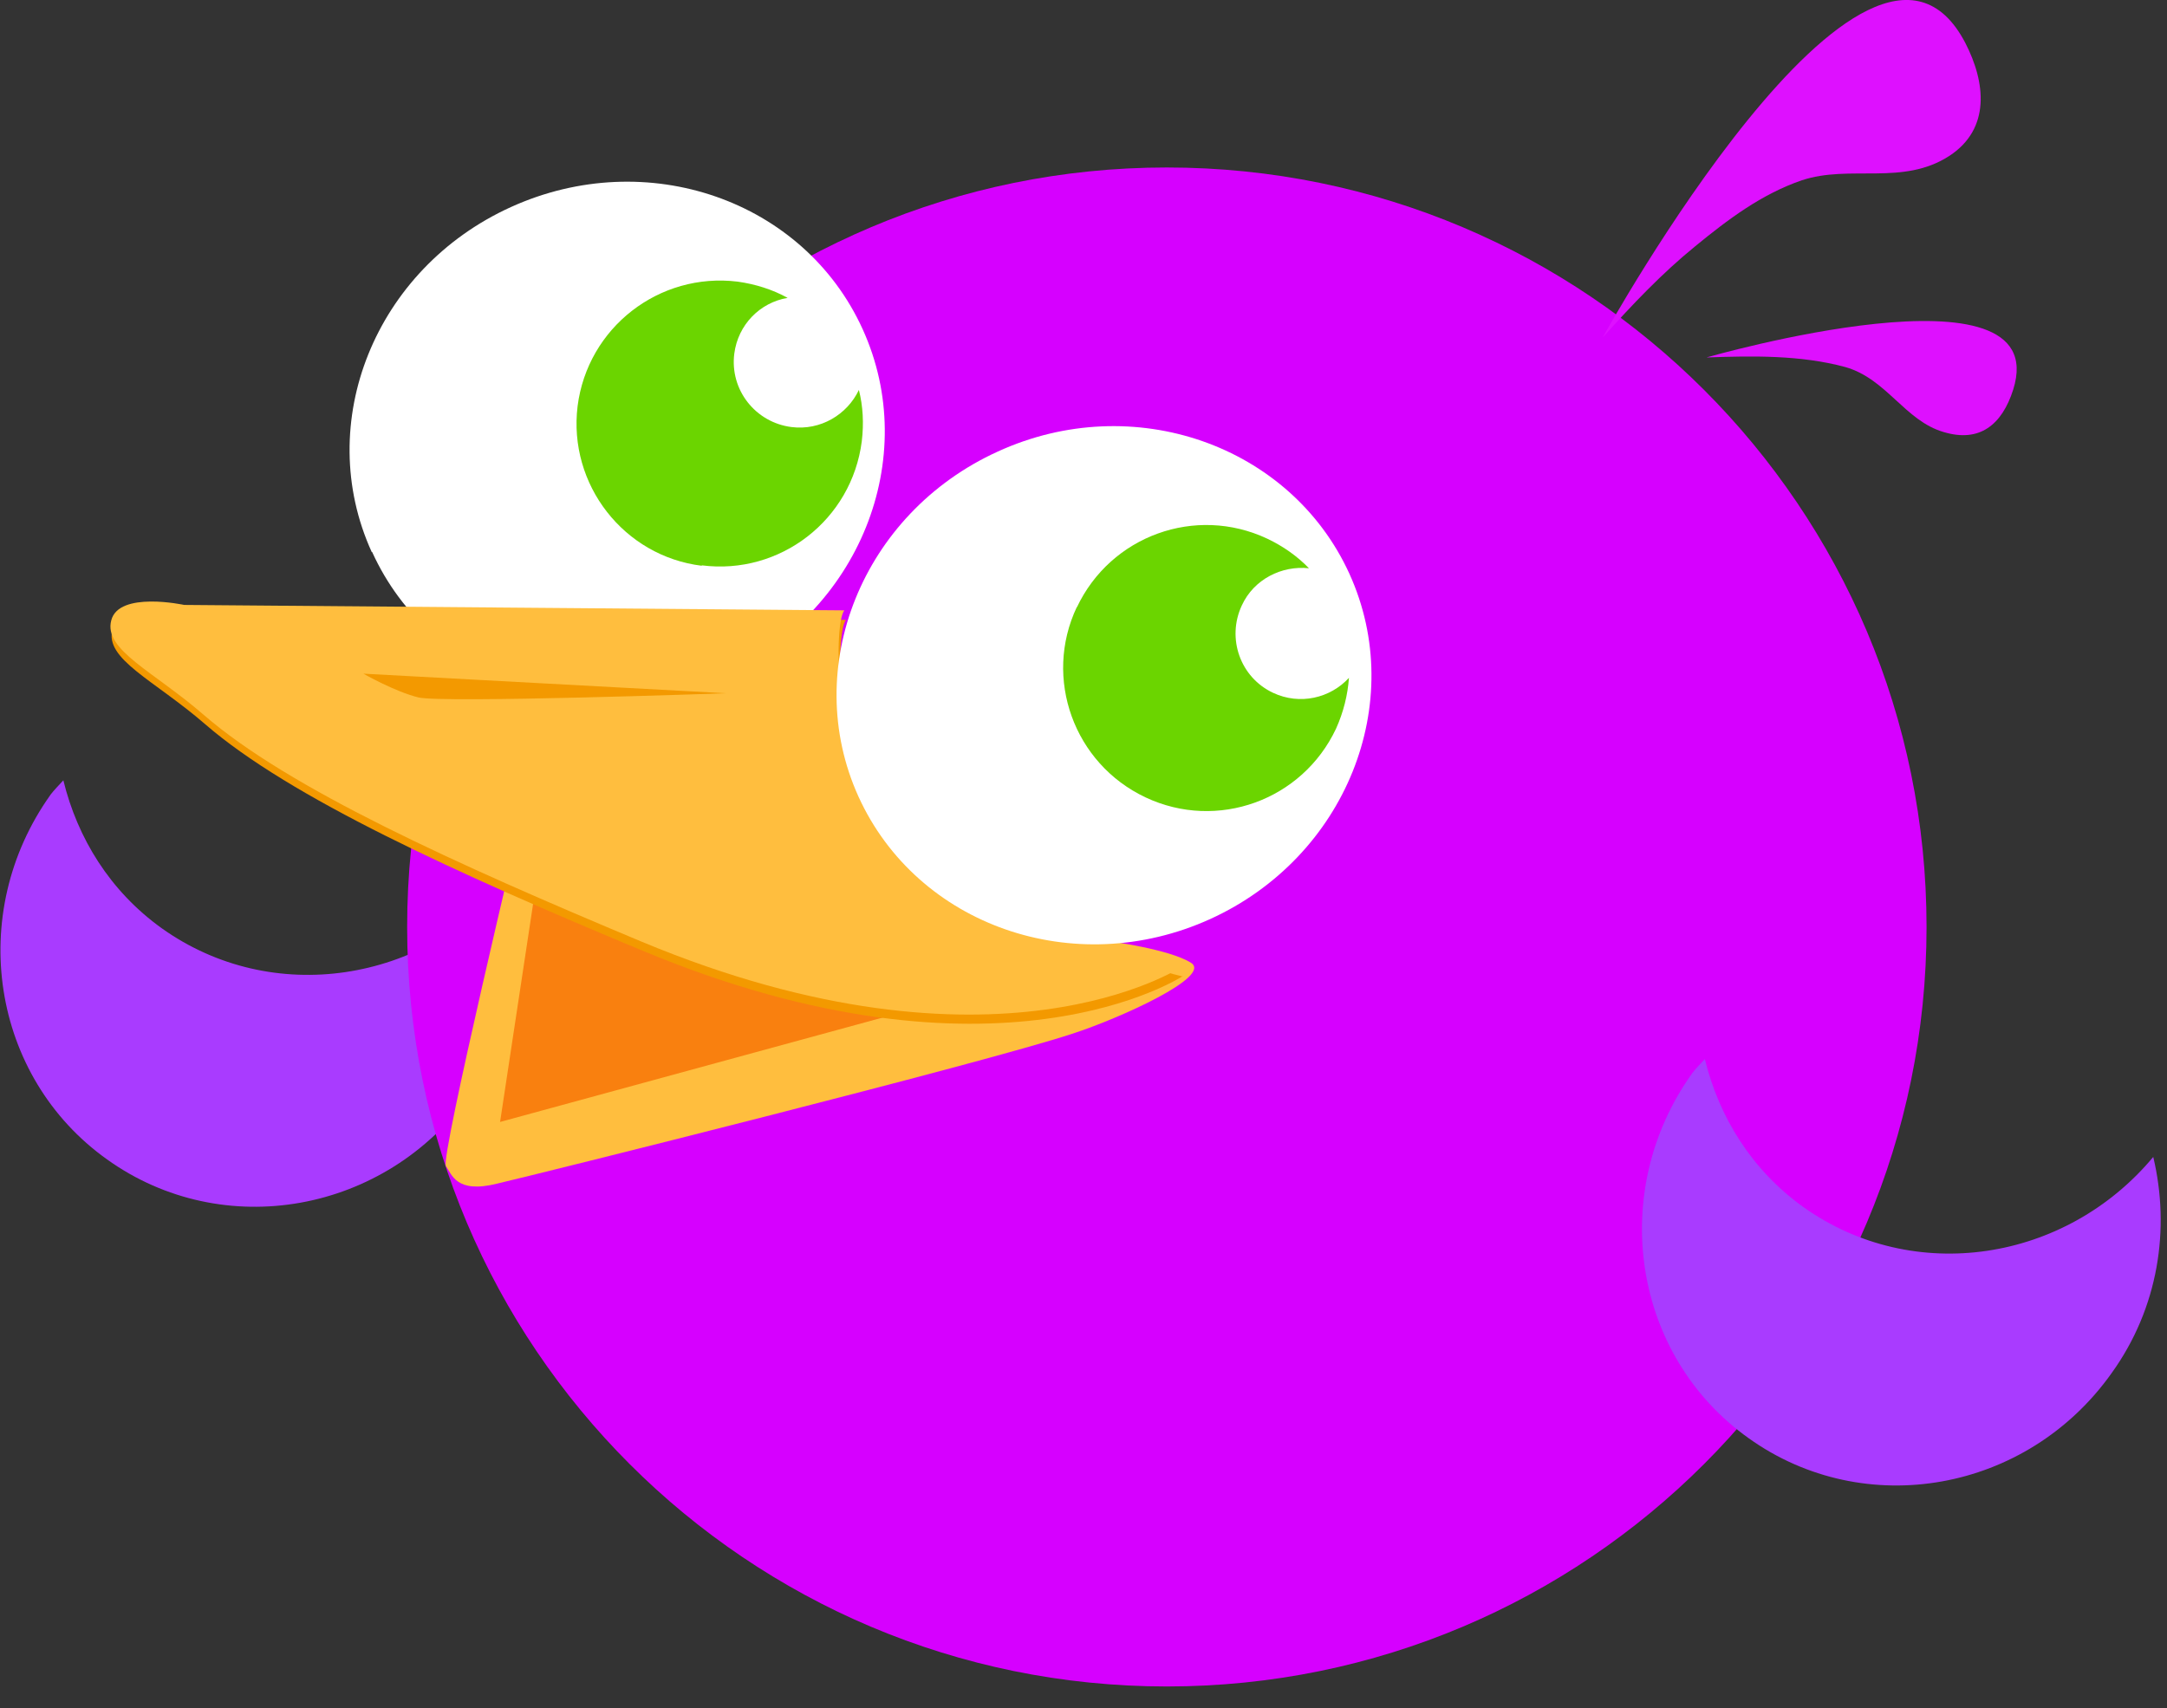 <svg width="52" height="41" viewBox="0 0 52 41" fill="none" xmlns="http://www.w3.org/2000/svg">
<rect x="0" y="0" width="52" height="41" fill="#333333" stroke="none"/>
<g clip-path="url(#clip0_7_1998)">
<path d="M1.2 19.09C1.3 18.96 1.41 18.85 1.52 18.73C1.86 20.12 2.64 21.39 3.88 22.28C6.53 24.17 10.18 23.6 12.28 21.08C12.69 22.8 12.41 24.7 11.28 26.27C9.25 29.13 5.35 29.82 2.57 27.83C-0.21 25.85 -0.82 21.93 1.21 19.08L1.2 19.09Z" fill="#A93BFF"/>
<path d="M9.77 22.25C9.77 32.32 17.93 40.48 28 40.48C38.07 40.48 46.23 32.32 46.23 22.25C46.23 12.18 38.07 4.02 28 4.02C17.93 4.02 9.77 12.18 9.77 22.25Z" fill="#D600FF"/>
<path d="M40.59 25.78C40.69 25.65 40.8 25.54 40.91 25.42C41.25 26.81 42.03 28.08 43.27 28.97C45.92 30.86 49.57 30.29 51.67 27.77C52.08 29.49 51.8 31.39 50.67 32.96C48.64 35.82 44.74 36.51 41.96 34.52C39.18 32.54 38.57 28.62 40.6 25.77L40.59 25.78Z" fill="#A93BFF"/>
<path d="M12.55 19.48C12.55 19.48 10.56 27.8 10.7 27.99C10.84 28.18 10.94 28.66 11.93 28.41C12.92 28.18 23.56 25.53 25.74 24.81C26.85 24.45 29.1 23.44 28.58 23.11C28.06 22.78 26.6 22.59 26.6 22.59C26.6 22.59 19.88 21.12 17.56 20.46C15.24 19.8 12.55 19.47 12.55 19.47V19.48Z" fill="#FFBE3E"/>
<path d="M8.93 13.25C10.34 16.35 14.12 17.67 17.36 16.19C20.62 14.71 22.11 11 20.7 7.9C19.29 4.8 15.52 3.49 12.26 4.97C9 6.45 7.51 10.15 8.92 13.25H8.93Z" fill="white"/>
<path d="M16.84 13.57C18.72 13.81 20.44 12.48 20.68 10.59C20.73 10.17 20.71 9.75 20.61 9.36C20.33 9.95 19.69 10.34 18.99 10.25C18.13 10.14 17.51 9.36 17.62 8.49C17.71 7.79 18.24 7.26 18.9 7.15C18.54 6.95 18.13 6.82 17.7 6.76C15.82 6.53 14.1 7.86 13.86 9.75C13.63 11.63 14.97 13.35 16.84 13.58V13.57Z" fill="#6BD500"/>
<path d="M25.85 23.15L12 26.93L12.94 20.72L25.85 23.15Z" fill="#F9800F"/>
<path d="M28.39 23.44C28.39 23.44 24.04 22.45 21.29 19.94C20.1 18.85 20.01 15.25 20.3 14.88L4.45 14.74C4.45 14.74 2.89 14.4 2.7 15.11C2.5 15.82 3.71 16.33 4.92 17.38C6.95 19.14 10.95 20.96 15.42 22.82C23.93 26.37 28.38 23.43 28.38 23.43L28.39 23.44Z" fill="#F39900"/>
<path d="M28.35 23.21C28.35 23.21 24 22.22 21.25 19.71C20.07 18.63 19.97 15.03 20.26 14.65L4.42 14.52C4.42 14.52 2.85 14.18 2.67 14.89C2.48 15.6 3.68 16.11 4.89 17.16C6.92 18.92 10.92 20.73 15.39 22.6C23.9 26.15 28.35 23.21 28.35 23.21Z" fill="#FFBE3E"/>
<path d="M20.6 19.12C22.01 22.22 25.78 23.54 29.04 22.06C32.29 20.58 33.79 16.87 32.38 13.77C30.97 10.68 27.19 9.35 23.94 10.84C20.69 12.32 19.2 16.03 20.6 19.12Z" fill="white"/>
<path d="M25.84 14.58C26.65 12.86 28.69 12.12 30.41 12.93C30.79 13.11 31.13 13.35 31.41 13.64C30.76 13.57 30.09 13.9 29.8 14.53C29.43 15.32 29.76 16.26 30.55 16.63C31.19 16.93 31.92 16.76 32.37 16.27C32.34 16.68 32.24 17.09 32.06 17.49C31.25 19.21 29.21 19.95 27.49 19.14C25.77 18.33 25.03 16.28 25.84 14.57V14.58Z" fill="#6BD500"/>
<path fill-rule="evenodd" clip-rule="evenodd" d="M40.95 8.58C40.95 8.58 49.31 6.17 48.31 9.35C48.04 10.2 47.5 10.63 46.64 10.37C45.71 10.1 45.27 9.09 44.28 8.81C43.21 8.52 42.05 8.54 40.95 8.58Z" fill="#DE10FF"/>
<path fill-rule="evenodd" clip-rule="evenodd" d="M38.47 8.08C38.47 8.08 44.83 -3.44 47.16 1.03C47.65 1.98 47.77 3.09 46.78 3.74C45.66 4.47 44.39 3.94 43.23 4.33C42.27 4.66 41.46 5.27 40.68 5.91C39.88 6.56 39.16 7.32 38.47 8.09V8.08Z" fill="#DE10FF"/>
<path d="M17.42 16.64L8.72 16.17C8.72 16.17 9.47 16.6 10.04 16.74C10.61 16.88 17.42 16.64 17.42 16.64Z" fill="#F39900"/>
</g>
<defs>
<clipPath id="clip0_7_1998">
<rect width="51.84" height="40.49" fill="white"/>
</clipPath>
</defs>
</svg>
